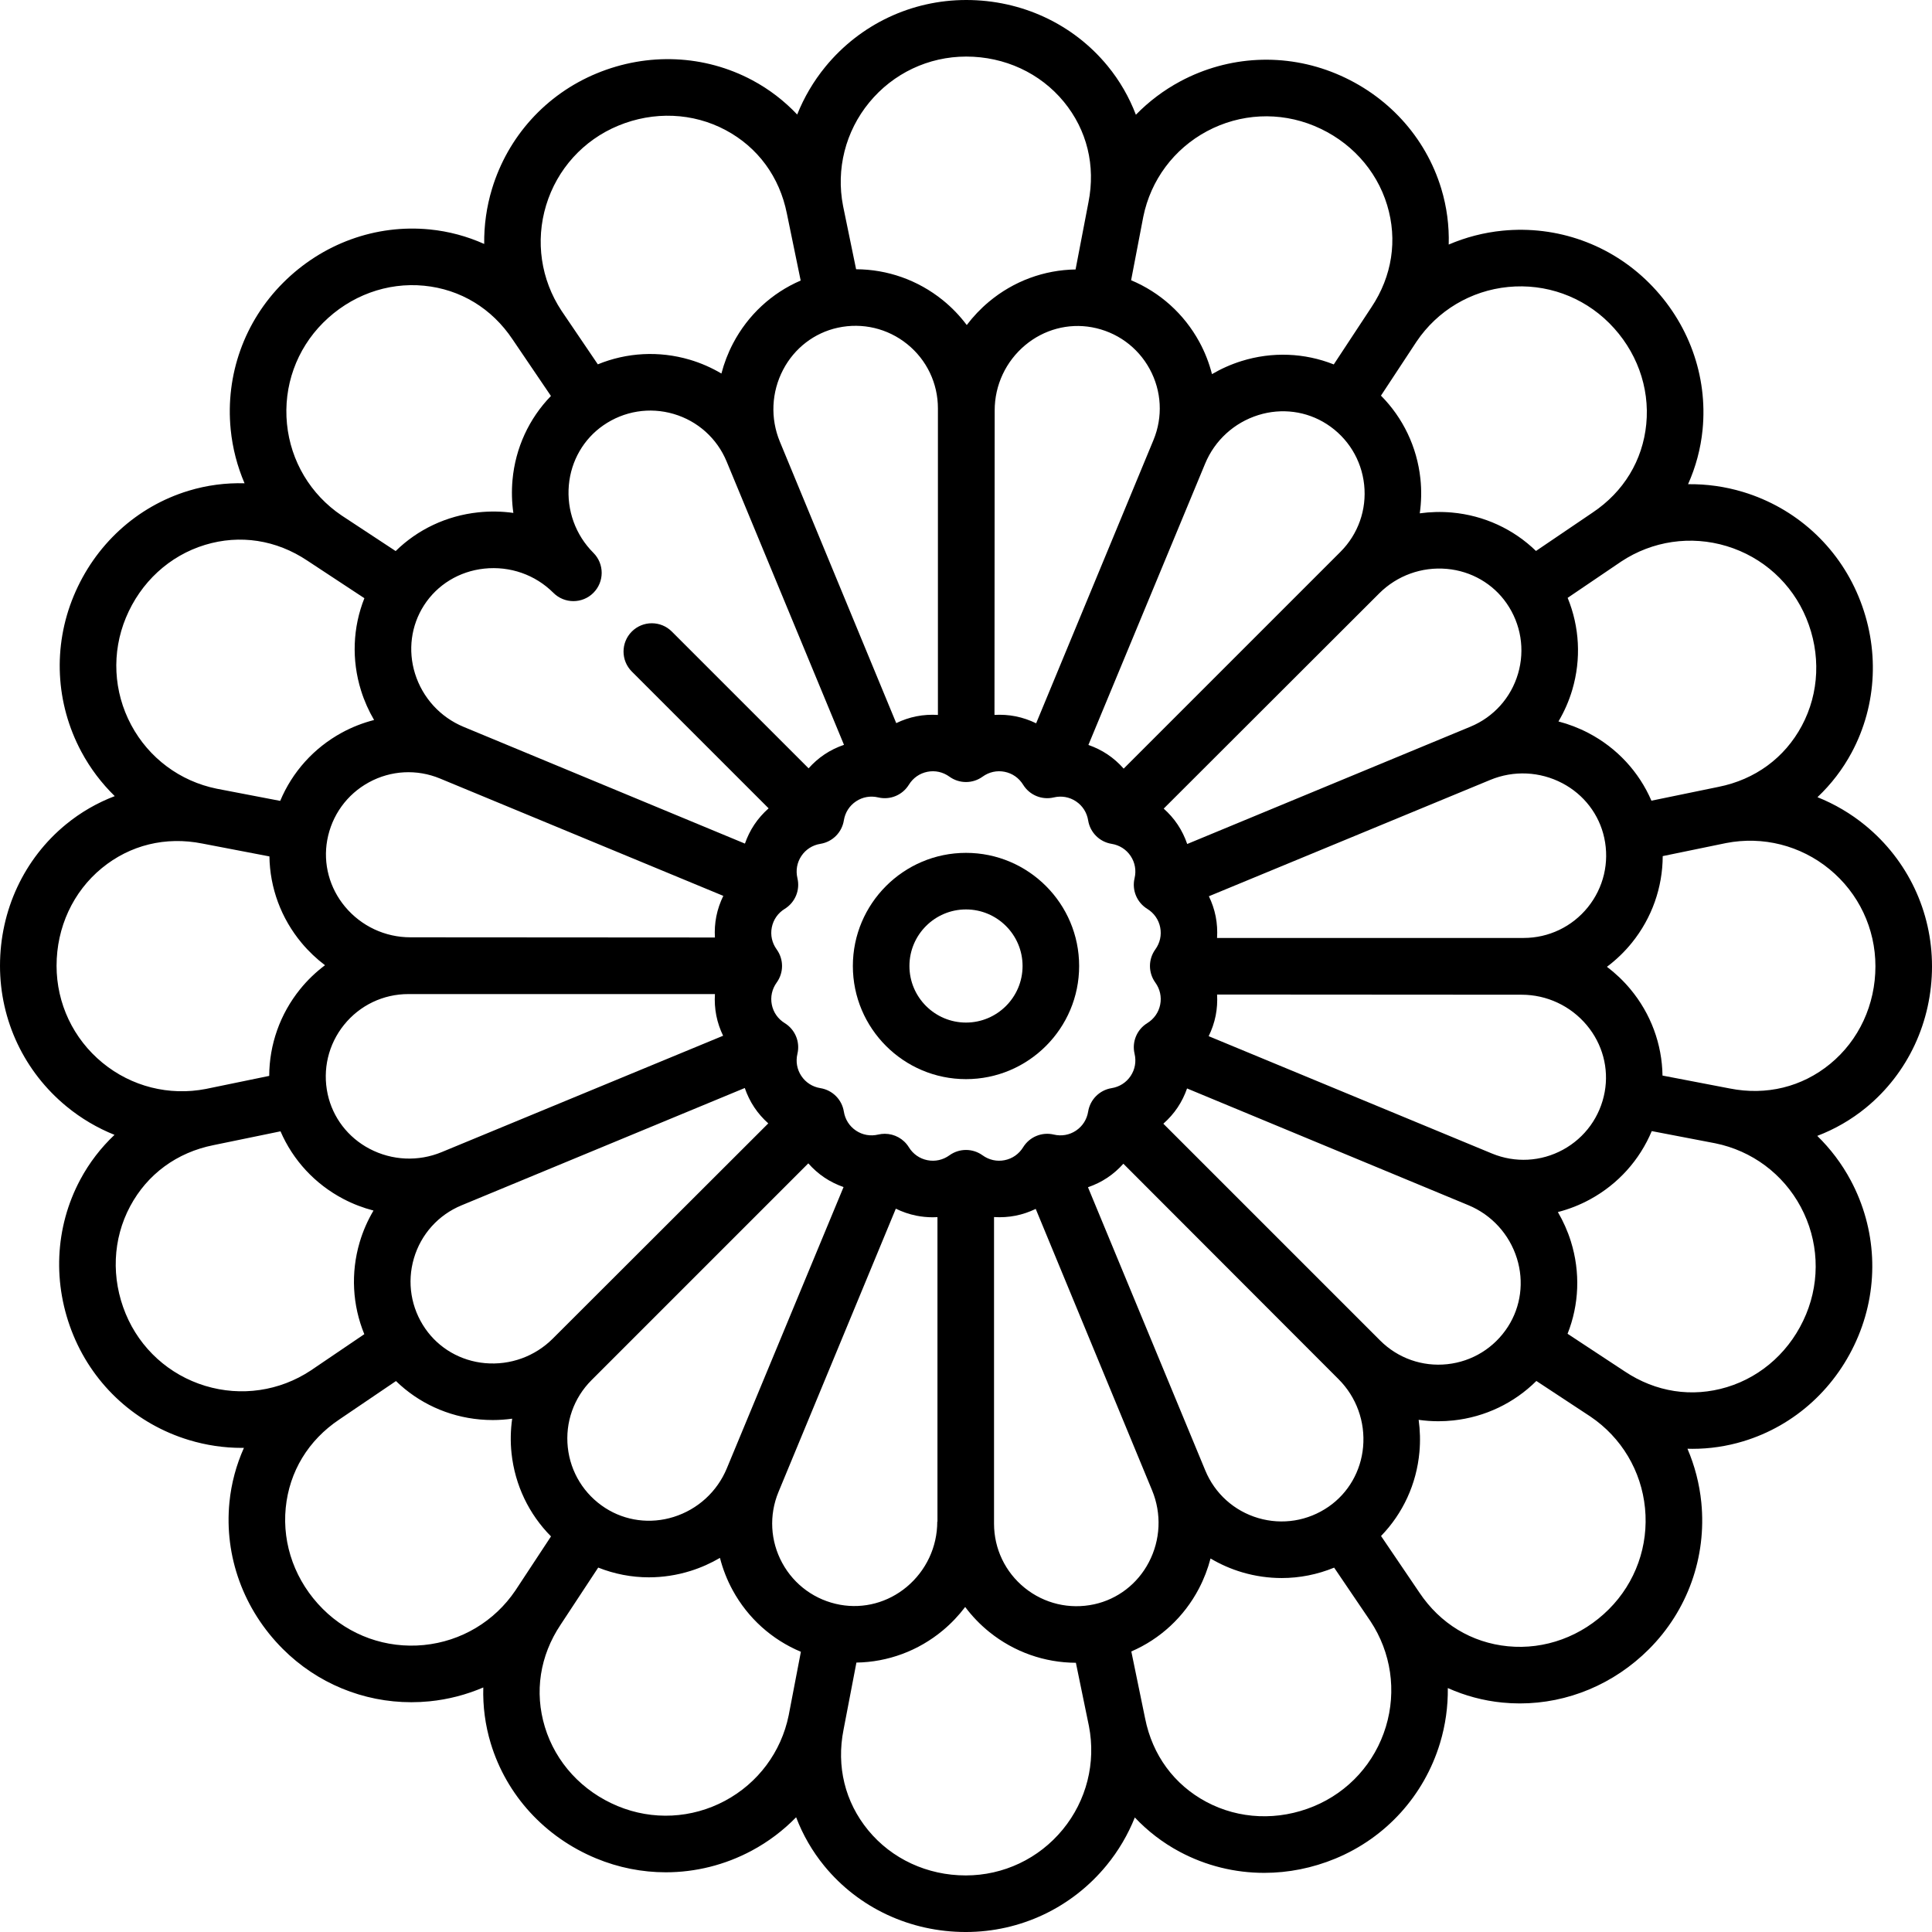 <svg id="Capa_1" enable-background="new 0 0 512.29 512.29" height="512" viewBox="0 0 512.29 512.29" width="512" xmlns="http://www.w3.org/2000/svg"><g><path d="m256.145 226.145c-16.542 0-30 13.458-30 30s13.458 30 30 30 30-13.458 30-30-13.458-30-30-30zm0 45c-8.271 0-15-6.729-15-15s6.729-15 15-15 15 6.729 15 15-6.729 15-15 15z"/><path d="m512.29 256.208c0-14.507-6.438-28.111-17.665-37.325-3.881-3.185-8.172-5.687-12.704-7.501 3.61-3.409 6.692-7.399 9.088-11.88 6.775-12.676 7.434-27.737 1.808-41.321-5.552-13.403-16.707-23.507-30.604-27.723-4.805-1.458-9.727-2.127-14.607-2.069 2.03-4.531 3.351-9.397 3.849-14.454 1.409-14.304-3.746-28.47-14.143-38.867-10.258-10.258-24.43-15.324-38.884-13.902-4.997.492-9.8 1.757-14.287 3.679.142-4.963-.5-9.964-1.975-14.826-4.172-13.754-14.356-24.87-27.94-30.497-13.403-5.551-28.437-4.809-41.244 2.037-4.428 2.367-8.382 5.374-11.792 8.866-1.768-4.64-4.275-9.014-7.499-12.942-9.117-11.111-22.78-17.483-37.483-17.483-14.507 0-28.111 6.438-37.325 17.665-3.185 3.881-5.687 8.172-7.501 12.704-3.409-3.61-7.399-6.692-11.88-9.087-12.677-6.775-27.738-7.435-41.321-1.808-13.403 5.552-23.507 16.707-27.723 30.604-1.458 4.805-2.127 9.726-2.068 14.608-4.531-2.03-9.397-3.351-14.454-3.849-14.304-1.409-28.471 3.746-38.867 14.143-10.259 10.257-15.326 24.429-13.903 38.882.492 4.997 1.757 9.8 3.679 14.287-4.963-.142-9.964.5-14.826 1.975-13.754 4.172-24.87 14.356-30.497 27.94-5.552 13.403-4.809 28.436 2.037 41.244 2.367 4.428 5.374 8.382 8.867 11.792-4.64 1.768-9.014 4.275-12.942 7.498-11.112 9.118-17.484 22.781-17.484 37.484 0 14.507 6.438 28.111 17.665 37.325 3.88 3.184 8.164 5.697 12.694 7.511-3.605 3.407-6.684 7.393-9.077 11.871-6.775 12.676-7.434 27.737-1.808 41.321 5.552 13.403 16.707 23.507 30.604 27.723 4.616 1.4 9.34 2.09 14.032 2.09.191 0 .381-.008.571-.01-2.028 4.528-3.347 9.39-3.845 14.444-1.409 14.304 3.746 28.47 14.143 38.867 9.121 9.121 21.335 14.138 34.091 14.138 1.59 0 3.191-.078 4.793-.236 4.997-.492 9.8-1.757 14.287-3.679-.142 4.963.5 9.964 1.975 14.826 4.172 13.754 14.356 24.87 27.94 30.497 5.951 2.465 12.223 3.689 18.479 3.689 7.834 0 15.644-1.919 22.764-5.726 4.428-2.367 8.382-5.374 11.792-8.866 1.768 4.64 4.275 9.014 7.499 12.942 9.118 11.111 22.781 17.483 37.484 17.483 14.507 0 28.111-6.438 37.325-17.665 3.185-3.881 5.687-8.172 7.501-12.704 3.409 3.61 7.399 6.692 11.88 9.087 6.969 3.725 14.656 5.601 22.424 5.601 6.362 0 12.781-1.26 18.897-3.793 13.403-5.552 23.507-16.707 27.723-30.604 1.458-4.805 2.127-9.726 2.068-14.608 4.531 2.03 9.397 3.351 14.454 3.849 1.552.153 3.102.229 4.646.229 12.687 0 24.952-5.103 34.22-14.371 10.258-10.258 15.325-24.431 13.902-38.884-.492-4.995-1.756-9.796-3.676-14.281.44.013.881.025 1.322.025 4.526 0 9.072-.662 13.502-2.006 13.754-4.172 24.87-14.356 30.497-27.94 5.552-13.403 4.809-28.436-2.037-41.244-2.367-4.428-5.373-8.381-8.866-11.791 4.64-1.769 9.013-4.276 12.941-7.499 11.112-9.119 17.484-22.782 17.484-37.485zm-54.432-111.396c9.583 2.907 17.274 9.872 21.1 19.109 3.901 9.419 3.472 19.81-1.178 28.51-4.559 8.529-12.397 14.285-22.121 16.22l-17.766 3.659c-3.288-7.627-9.118-13.974-16.677-17.932-2.561-1.342-5.238-2.364-7.974-3.079 1.547-2.614 2.793-5.432 3.673-8.423 2.394-8.138 1.909-16.678-1.237-24.35l14.206-9.632c8.264-5.47 18.454-6.971 27.974-4.082zm-167.747 280.587c-6.51 1.409-13.212-.176-18.387-4.35-5.177-4.176-8.146-10.385-8.146-17.035v-81.3c1.909.119 3.836.01 5.736-.367 1.855-.369 3.636-.985 5.319-1.795l30.853 74.618c2.564 6.189 2.249 13.149-.865 19.094-3 5.73-8.288 9.788-14.51 11.135zm-41.584-21.925c0 6.7-2.955 13.009-8.106 17.31-4.964 4.145-11.402 5.869-17.666 4.733-6.554-1.189-12.14-5.218-15.323-11.055-3.185-5.839-3.552-12.712-1.007-18.855l31.113-75.113c1.718.84 3.54 1.476 5.439 1.854 1.438.286 2.892.427 4.342.426.42 0 .84-.015 1.259-.038v80.738zm-91.182-246.277c1.464-1.464 2.197-3.384 2.197-5.303s-.732-3.839-2.197-5.303c-4.737-4.737-7.109-11.288-6.508-17.972.58-6.44 3.912-12.213 9.144-15.838 5.477-3.794 12.276-4.894 18.652-3.018 6.381 1.877 11.5 6.477 14.045 12.621l31.114 75.116c-1.805.617-3.542 1.448-5.148 2.522-1.577 1.053-2.99 2.308-4.237 3.705l-36.268-36.268c-2.929-2.929-7.678-2.929-10.606 0-2.929 2.929-2.929 7.678 0 10.606l36.273 36.273c-1.429 1.263-2.711 2.7-3.785 4.306-1.053 1.576-1.879 3.276-2.496 5.043 0 0-74.458-30.897-74.585-30.949-6.189-2.564-10.888-7.708-12.89-14.113-1.929-6.172-1.059-12.781 2.387-18.132 3.521-5.469 9.333-9.011 15.944-9.718 6.853-.731 13.542 1.608 18.357 6.424 2.929 2.927 7.678 2.927 10.607-.002zm64.82-70.301c6.511-1.412 13.212.176 18.388 4.35 5.177 4.176 8.146 10.385 8.146 17.034v81.293c-1.904-.117-3.827-.008-5.722.369-1.86.37-3.646.988-5.332 1.801l-30.854-74.62c-2.563-6.189-2.249-13.148.865-19.093 2.999-5.729 8.288-9.787 14.509-11.134zm41.584 21.926c0-6.699 2.955-13.008 8.106-17.31 4.964-4.145 11.406-5.869 17.666-4.733 6.555 1.189 12.14 5.218 15.323 11.055 3.185 5.839 3.552 12.711 1.007 18.855l-31.108 75.103c-1.715-.837-3.534-1.472-5.43-1.85-1.859-.37-3.746-.482-5.615-.376zm138.774 69.821c-1.877 6.381-6.477 11.5-12.62 14.045l-75.101 31.108c-.621-1.807-1.458-3.544-2.533-5.153-1.053-1.575-2.306-2.987-3.701-4.233l57.128-57.055c4.737-4.736 11.287-7.109 17.972-6.508 6.44.58 12.213 3.912 15.838 9.144 3.793 5.475 4.893 12.274 3.017 18.652zm-117.211 121.154c-1.741 1.163-3.835 1.534-5.898 1.044-3.151-.748-6.419.608-8.117 3.362-1.112 1.805-2.856 3.023-4.909 3.432-2.055.409-4.132-.05-5.851-1.292-2.622-1.895-6.163-1.895-8.785 0-1.719 1.242-3.794 1.701-5.85 1.292-2.054-.409-3.797-1.627-4.91-3.433-1.386-2.249-3.823-3.565-6.384-3.565-.575 0-1.156.066-1.733.203-2.063.489-4.158.119-5.898-1.044-1.741-1.164-2.886-2.957-3.223-5.05-.514-3.194-3.019-5.699-6.213-6.213-2.093-.337-3.886-1.481-5.05-3.222-1.163-1.741-1.534-3.836-1.044-5.899.747-3.148-.608-6.419-3.362-8.117-1.805-1.112-3.023-2.856-3.432-4.909-.408-2.054.051-4.132 1.292-5.851 1.895-2.622 1.895-6.163 0-8.785-1.242-1.719-1.701-3.796-1.292-5.85s1.627-3.797 3.433-4.91c2.753-1.698 4.109-4.969 3.362-8.117-.49-2.063-.119-4.158 1.044-5.898 1.164-1.741 2.957-2.886 5.05-3.223 3.194-.514 5.698-3.019 6.213-6.212.337-2.093 1.481-3.887 3.223-5.05 1.74-1.164 3.835-1.535 5.898-1.044 3.146.745 6.419-.609 8.117-3.362 1.112-1.805 2.856-3.023 4.91-3.432 2.053-.41 4.13.05 5.85 1.292 2.622 1.895 6.163 1.895 8.785 0 1.718-1.243 3.793-1.702 5.85-1.292 2.054.409 3.797 1.627 4.91 3.433 1.698 2.753 4.969 4.109 8.117 3.362 2.063-.491 4.157-.119 5.898 1.044s2.886 2.957 3.223 5.05c.514 3.194 3.019 5.699 6.213 6.213 2.093.337 3.886 1.481 5.05 3.222 1.163 1.741 1.534 3.836 1.044 5.899-.747 3.147.608 6.419 3.362 8.117 1.805 1.112 3.023 2.856 3.432 4.91.409 2.053-.05 4.131-1.292 5.85-1.895 2.622-1.895 6.163 0 8.785 1.242 1.719 1.701 3.796 1.292 5.85s-1.627 3.797-3.432 4.91c-2.754 1.697-4.109 4.969-3.362 8.117.49 2.063.119 4.158-1.044 5.898-1.164 1.741-2.957 2.886-5.05 3.223-3.194.514-5.698 3.019-6.213 6.212-.338 2.093-1.483 3.887-3.224 5.05zm66.482-187.351c5.601 3.607 9.218 9.467 9.926 16.078.708 6.613-1.583 13.103-6.285 17.805l-57.48 57.48c-1.264-1.43-2.702-2.714-4.309-3.788-1.573-1.051-3.276-1.875-5.044-2.492l30.947-74.58c2.563-6.189 7.708-10.887 14.112-12.89 6.172-1.929 12.782-1.06 18.133 2.387zm-235.115 93.989 75.112 31.113c-.837 1.715-1.472 3.534-1.849 5.429-.369 1.858-.482 3.743-.376 5.611l-80.754-.051c-6.7 0-13.009-2.955-17.31-8.106-4.144-4.964-5.87-11.402-4.733-17.666 1.189-6.555 5.219-12.14 11.055-15.323 5.839-3.184 12.712-3.552 18.855-1.007zm-25.443 65.299c4.176-5.177 10.385-8.146 17.035-8.146h81.302c-.118 1.905-.008 3.83.369 5.726.37 1.857.986 3.641 1.798 5.325l-74.626 30.856c-6.19 2.564-13.149 2.248-19.093-.864-5.729-3-9.787-8.289-11.134-14.509-1.41-6.512.175-13.213 4.349-18.388zm18.517 61.919c1.877-6.381 6.477-11.5 12.621-14.045l75.114-31.113c.621 1.806 1.458 3.544 2.533 5.152 1.052 1.573 2.303 2.985 3.697 4.23l-57.137 57.065c-4.738 4.737-11.292 7.106-17.972 6.508-6.44-.58-12.213-3.913-15.838-9.145-3.794-5.476-4.894-12.274-3.018-18.652zm50.729 66.197c-5.601-3.606-9.219-9.467-9.926-16.077-.708-6.614 1.583-13.104 6.285-17.806l57.49-57.49c1.265 1.432 2.704 2.717 4.313 3.792 1.575 1.052 3.27 1.875 5.033 2.491l-30.95 74.586c-2.564 6.189-7.708 10.888-14.113 12.89-6.172 1.931-12.781 1.06-18.132-2.386zm159.116-9.937-31.109-75.104c1.808-.622 3.547-1.463 5.157-2.54 1.573-1.051 2.983-2.302 4.228-3.694l57.058 57.13c4.737 4.737 7.109 11.288 6.508 17.972-.58 6.44-3.913 12.213-9.145 15.838-5.475 3.793-12.275 4.895-18.652 3.018-6.381-1.877-11.5-6.477-14.045-12.62zm-11.124-91.951c1.433-1.266 2.719-2.705 3.795-4.316 1.051-1.573 1.876-3.269 2.493-5.032l74.575 30.945c6.189 2.563 10.888 7.708 12.89 14.113 1.929 6.172 1.059 12.781-2.387 18.132-3.607 5.601-9.467 9.219-16.078 9.926-6.613.709-13.103-1.583-17.805-6.285zm87.123 7.899-75.103-31.109c.84-1.717 1.476-3.539 1.854-5.438.369-1.856.482-3.74.377-5.606l80.739.051c6.699 0 13.008 2.955 17.31 8.106 4.144 4.964 5.87 11.403 4.733 17.666-1.189 6.555-5.218 12.14-11.055 15.323-5.84 3.185-12.712 3.552-18.855 1.007zm25.443-65.299c-4.176 5.177-10.385 8.146-17.035 8.146h-81.289c.118-1.907.009-3.834-.368-5.732-.37-1.857-.986-3.641-1.798-5.325l74.612-30.851c6.19-2.564 13.15-2.249 19.094.865 5.728 3 9.786 8.288 11.133 14.509 1.41 6.512-.175 13.213-4.349 18.388zm-21.142-164.468c9.965-.984 19.736 2.51 26.807 9.581 7.208 7.208 10.788 16.973 9.821 26.79-.948 9.625-5.987 17.942-14.23 23.451l-15.013 10.179c-5.957-5.79-13.773-9.423-22.273-10.188-2.88-.259-5.743-.179-8.545.208.429-3.007.502-6.087.17-9.187-.903-8.434-4.617-16.138-10.459-22.021l9.437-14.334c5.545-8.218 14.383-13.504 24.285-14.479zm-79.845-41.306c8.832-4.721 19.194-5.233 28.433-1.407 9.418 3.901 16.463 11.553 19.326 20.992 2.807 9.254 1.335 18.867-4.173 27.111l-9.974 15.148c-7.72-3.07-16.333-3.436-24.479-.889-2.76.863-5.375 2.032-7.815 3.461-.755-2.942-1.866-5.816-3.359-8.553-4.061-7.446-10.441-13.141-18.088-16.341l3.234-16.854c1.977-9.712 8.119-17.977 16.895-22.668zm-89.574-7.607c6.353-7.741 15.73-12.181 25.729-12.181 10.195 0 19.631 4.374 25.889 11.999 6.135 7.476 8.454 16.92 6.52 26.645l-3.417 17.809c-8.307.117-16.405 3.075-22.957 8.546-2.219 1.853-4.188 3.934-5.896 6.189-1.823-2.429-3.95-4.659-6.376-6.616-6.601-5.325-14.675-8.145-22.964-8.176l-3.462-16.806c-1.891-9.73.621-19.717 6.934-27.409zm-85.667 27.251c2.907-9.583 9.872-17.274 19.109-21.1 9.418-3.901 19.81-3.472 28.51 1.178 8.529 4.559 14.285 12.397 16.22 22.121l3.658 17.758c-7.631 3.287-13.981 9.12-17.941 16.682-1.341 2.561-2.364 5.237-3.078 7.974-2.614-1.547-5.432-2.793-8.423-3.673-8.136-2.393-16.674-1.909-24.344 1.235l-9.628-14.199c-5.471-8.266-6.972-18.454-4.083-27.976zm-59.138 31.153c7.209-7.209 16.977-10.787 26.79-9.821 9.625.948 17.942 5.987 23.451 14.23l10.174 15.005c-5.792 5.957-9.427 13.775-10.192 22.277-.265 2.942-.183 5.87.227 8.73-3.054-.428-6.188-.484-9.339-.147-8.398.899-16.046 4.541-21.87 10.261l-14.343-9.443c-8.217-5.544-13.503-14.382-14.478-24.284-.982-9.967 2.51-19.738 9.58-26.808zm-52.294 78.22c3.901-9.418 11.553-16.463 20.992-19.326 9.256-2.807 18.869-1.335 27.111 4.173l15.139 9.968c-3.071 7.72-3.437 16.334-.89 24.48.863 2.76 2.032 5.375 3.462 7.816-2.942.755-5.816 1.866-8.553 3.358-7.446 4.062-13.142 10.442-16.342 18.09l-16.843-3.232c-9.712-1.977-17.978-8.119-22.669-16.895-4.72-8.832-5.233-19.195-1.407-28.432zm-18.38 92.277c0-10.195 4.374-19.631 11.999-25.889 7.476-6.135 16.921-8.454 26.645-6.52l17.8 3.415c.118 8.307 3.075 16.404 8.545 22.955 1.853 2.22 3.935 4.189 6.19 5.896-2.429 1.823-4.659 3.95-6.616 6.376-5.326 6.603-8.147 14.678-8.176 22.97l-16.796 3.46c-9.733 1.891-19.717-.622-27.409-6.934-7.742-6.353-12.182-15.73-12.182-25.729zm39.432 111.397c-9.583-2.907-17.274-9.872-21.1-19.109-3.901-9.419-3.472-19.81 1.178-28.51 4.559-8.529 12.397-14.285 22.121-16.22l17.751-3.656c3.288 7.628 9.119 13.976 16.679 17.936 2.562 1.342 5.24 2.359 7.977 3.073-1.548 2.615-2.795 5.435-3.676 8.428-2.394 8.139-1.909 16.68 1.238 24.353l-14.193 9.624c-8.265 5.468-18.454 6.969-27.975 4.081zm57.96 68.717c-9.966.982-19.737-2.511-26.807-9.581-7.208-7.208-10.788-16.973-9.821-26.79.948-9.625 5.987-17.942 14.23-23.451l15.002-10.172c5.956 5.788 13.772 9.421 22.27 10.185 1.137.103 2.27.153 3.398.153 1.732 0 3.451-.126 5.147-.361-.429 3.007-.502 6.088-.17 9.188.903 8.437 4.62 16.143 10.465 22.027l-9.43 14.322c-5.544 8.219-14.382 13.505-24.284 14.48zm79.845 41.306c-8.832 4.721-19.195 5.233-28.433 1.407-9.418-3.901-16.463-11.553-19.326-20.992-2.807-9.254-1.335-18.867 4.173-27.111l9.971-15.145c4.279 1.7 8.827 2.585 13.424 2.585 3.694 0 7.415-.559 11.043-1.693 2.76-.863 5.375-2.032 7.816-3.462.755 2.942 1.866 5.816 3.359 8.553 4.063 7.45 10.448 13.147 18.1 16.346l-3.232 16.843c-1.977 9.713-8.119 17.979-16.895 22.669zm89.575 7.607c-6.353 7.741-15.731 12.181-25.729 12.181-10.195 0-19.631-4.374-25.889-11.999-6.135-7.476-8.454-16.92-6.52-26.645l3.415-17.798c8.303-.12 16.397-3.084 22.945-8.551 2.22-1.853 4.189-3.935 5.896-6.19 1.823 2.429 3.95 4.659 6.376 6.616 6.606 5.328 14.684 8.152 22.979 8.179l3.46 16.797c1.891 9.731-.621 19.718-6.933 27.41zm85.667-27.251c-2.907 9.583-9.872 17.274-19.109 21.1-9.418 3.901-19.81 3.472-28.51-1.178-8.529-4.559-14.285-12.397-16.22-22.121l-3.658-17.759c7.625-3.288 13.97-9.118 17.927-16.675 1.341-2.562 2.364-5.238 3.079-7.975 2.614 1.547 5.432 2.793 8.423 3.673 3.443 1.013 6.957 1.511 10.448 1.511 4.763 0 9.477-.941 13.905-2.758l9.632 14.206c5.47 8.266 6.971 18.454 4.083 27.976zm59.137-31.153c-7.209 7.209-16.977 10.79-26.79 9.821-9.625-.948-17.942-5.987-23.451-14.23l-10.177-15.01c5.786-5.956 9.417-13.77 10.181-22.266.259-2.876.18-5.737-.206-8.535 1.715.244 3.453.373 5.206.373 1.32 0 2.648-.071 3.979-.213 8.437-.903 16.144-4.621 22.028-10.467l14.331 9.435c8.217 5.544 13.503 14.382 14.478 24.284.983 9.967-2.509 19.738-9.579 26.808zm52.294-78.22c-3.901 9.418-11.553 16.463-20.992 19.326-9.255 2.808-18.868 1.335-27.111-4.173l-15.149-9.974c3.067-7.717 3.431-16.326.886-24.469-.861-2.756-2.028-5.367-3.455-7.805 2.941-.755 5.811-1.878 8.547-3.37 7.449-4.063 13.146-10.446 16.345-18.097l16.854 3.234c9.712 1.977 17.978 8.119 22.669 16.895 4.719 8.833 5.232 19.196 1.406 28.433zm6.382-66.388c-7.475 6.135-16.918 8.455-26.645 6.52l-17.814-3.418c-.12-8.303-3.077-16.397-8.545-22.947-1.853-2.219-3.934-4.188-6.189-5.896 2.429-1.823 4.659-3.95 6.616-6.376 5.327-6.604 8.147-14.68 8.175-22.973l16.81-3.463c9.73-1.892 19.717.622 27.409 6.934 7.741 6.353 12.181 15.731 12.181 25.729 0 10.196-4.373 19.632-11.998 25.89z"/></g></svg>